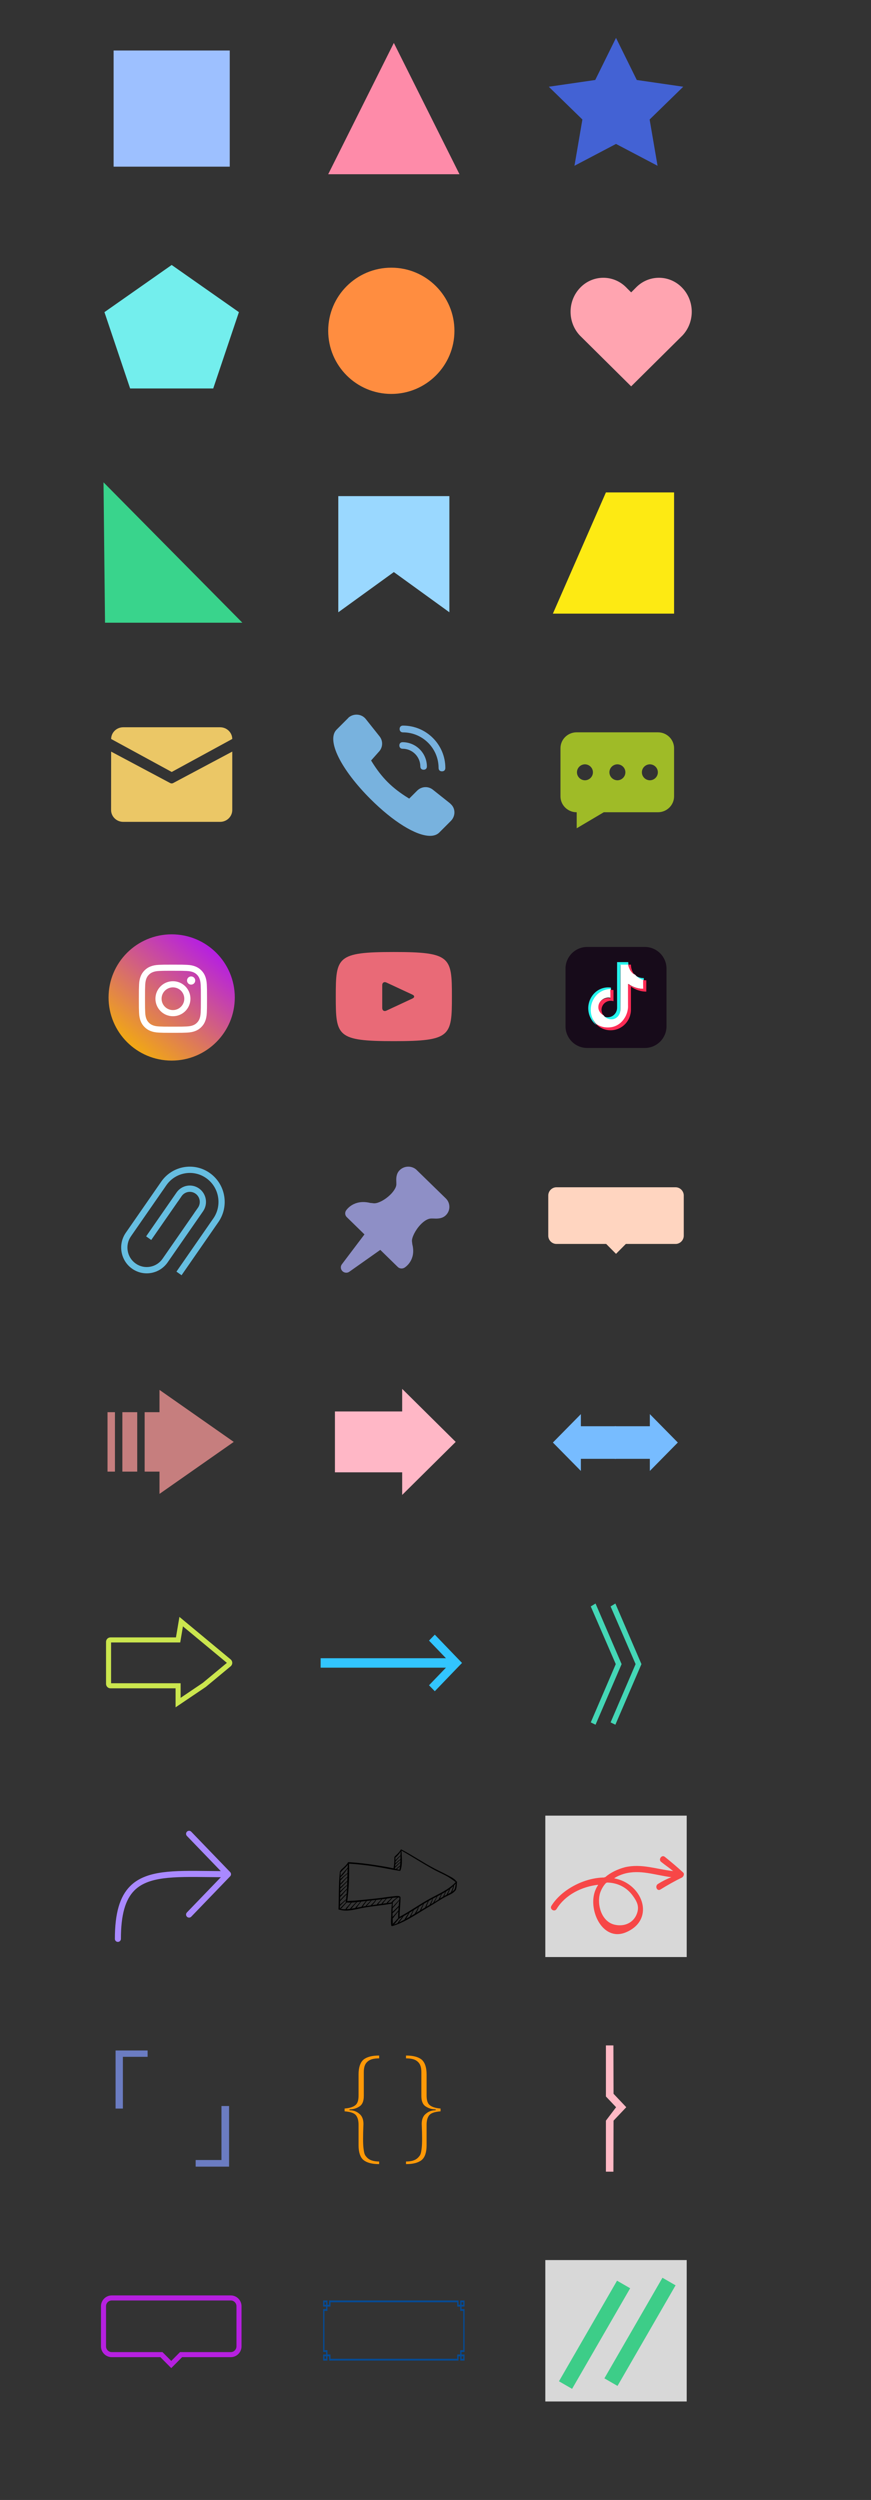 <?xml version="1.0" encoding="UTF-8"?>
<svg width="345px" height="990px" viewBox="0 0 345 990" version="1.1" xmlns="http://www.w3.org/2000/svg" xmlns:xlink="http://www.w3.org/1999/xlink">
    <rect x="0" y="0" width="345" height="990" fill="#333333" stroke="none"/>
    <title>svg图形</title>
    <defs>
        <linearGradient x1="17.915%" y1="115.192%" x2="93.627%" y2="22.109%" id="linearGradient-1">
            <stop stop-color="#E02020" offset="0%"></stop>
            <stop stop-color="#F7B500" offset="9.246%"></stop>
            <stop stop-color="#B620E0" offset="100%"></stop>
        </linearGradient>
        <rect id="path-2" x="0" y="0" width="56" height="56"></rect>
        <rect id="path-4" x="0" y="0" width="56" height="56"></rect>
    </defs>
    <g id="svg图形" stroke="none" stroke-width="1" fill="none" fill-rule="evenodd">
        <g id="编组" transform="translate(40, 367)">
            <g fill="#D8D8D8" id="编组备份-3" opacity="0">
                <g>
                    <rect id="矩形" x="0" y="0" width="56" height="56"></rect>
                </g>
            </g>
            <circle id="椭圆形" fill="url(#linearGradient-1)" cx="28" cy="28" r="25"></circle>
            <g transform="translate(15, 15)" fill="#FFFFFF" fill-rule="nonzero" id="形状">
                <path d="M13.501,0 C9.835,0 9.374,0.016 7.935,0.082 C6.498,0.148 5.516,0.375 4.658,0.709 C3.757,1.047 2.941,1.579 2.267,2.265 C1.58,2.94 1.048,3.756 0.709,4.656 C0.374,5.515 0.146,6.497 0.082,7.933 C0.017,9.374 0,9.835 0,13.5 C0,17.167 0.016,17.625 0.082,19.065 C0.148,20.502 0.375,21.484 0.709,22.342 C1.048,23.243 1.579,24.059 2.265,24.733 C2.939,25.42 3.755,25.952 4.656,26.291 C5.515,26.625 6.497,26.853 7.933,26.918 C9.373,26.985 9.833,27 13.499,27 C17.166,27 17.625,26.985 19.065,26.918 C20.502,26.853 21.484,26.625 22.343,26.291 C23.244,25.952 24.06,25.42 24.733,24.733 C25.42,24.059 25.952,23.243 26.291,22.343 C26.623,21.483 26.851,20.502 26.918,19.066 C26.983,17.625 27,17.167 27,13.5 C27,9.834 26.983,9.373 26.918,7.933 C26.851,6.496 26.623,5.515 26.291,4.657 C25.952,3.756 25.42,2.94 24.733,2.265 C24.059,1.578 23.243,1.047 22.343,0.709 C21.482,0.375 20.5,0.148 19.063,0.082 C17.623,0.016 17.165,0 13.497,0 L13.501,0 Z M12.29,2.433 L13.501,2.433 C17.106,2.433 17.533,2.445 18.956,2.51 C20.273,2.571 20.987,2.791 21.463,2.976 C22.049,3.192 22.579,3.537 23.015,3.985 C23.487,4.458 23.78,4.908 24.024,5.538 C24.209,6.013 24.429,6.728 24.49,8.044 C24.555,9.467 24.569,9.894 24.569,13.497 C24.569,17.1 24.555,17.527 24.49,18.951 C24.429,20.267 24.209,20.981 24.024,21.457 C23.808,22.043 23.463,22.573 23.015,23.008 C22.579,23.456 22.049,23.801 21.463,24.017 C20.988,24.203 20.273,24.422 18.956,24.482 C17.533,24.547 17.106,24.561 13.501,24.561 C9.896,24.561 9.469,24.547 8.046,24.482 C6.73,24.422 6.015,24.202 5.539,24.017 C4.953,23.8 4.422,23.455 3.987,23.007 C3.538,22.572 3.193,22.041 2.976,21.455 C2.791,20.98 2.571,20.265 2.512,18.949 C2.447,17.526 2.434,17.099 2.434,13.494 C2.434,9.889 2.447,9.463 2.512,8.04 C2.572,6.724 2.791,6.01 2.976,5.534 C3.193,4.947 3.538,4.417 3.987,3.981 C4.459,3.509 4.909,3.216 5.539,2.971 C6.015,2.785 6.73,2.566 8.046,2.505 C9.292,2.449 9.774,2.432 12.29,2.429 L12.29,2.433 Z M20.708,4.674 C20.129,4.674 19.594,4.983 19.304,5.484 C19.015,5.986 19.015,6.603 19.304,7.105 C19.593,7.606 20.128,7.915 20.707,7.915 C21.602,7.915 22.328,7.189 22.328,6.294 C22.328,5.399 21.602,4.674 20.707,4.674 L20.707,4.674 L20.708,4.674 Z M13.5,6.567 C9.672,6.567 6.567,9.671 6.567,13.5 C6.567,17.329 9.672,20.431 13.5,20.431 C17.329,20.431 20.433,17.329 20.433,13.5 C20.433,9.671 17.329,6.567 13.5,6.567 Z M13.5,9 C15.108,9 16.593,9.858 17.397,11.25 C18.201,12.642 18.201,14.358 17.397,15.75 C16.593,17.142 15.108,18 13.5,18 C11.015,18 9,15.985 9,13.5 C9,11.015 11.015,9 13.5,9 L13.5,9 Z"></path>
            </g>
        </g>
        <g id="路径" transform="translate(41, 191)" fill="#39D48C">
            <polygon points="0.598 55.598 0 0 55 55.598"></polygon>
        </g>
        <g id="编组备份-11" transform="translate(128, 367)">
            <rect id="矩形" fill="#D8D8D8" opacity="0" x="0" y="0" width="56" height="56"></rect>
            <g id="编组" transform="translate(5, 10)" fill="#E96A77" fill-rule="nonzero">
                <path d="M23,0 C0.396,0 0,2.004 0,17.651 C0,33.299 0.396,35.302 23,35.302 C45.604,35.302 46,33.299 46,17.651 C46,2.004 45.604,0 23,0 Z M30.372,18.417 L20.044,23.222 C19.141,23.639 18.4,23.171 18.4,22.176 L18.4,13.126 C18.4,12.133 19.141,11.664 20.044,12.081 L30.372,16.886 C31.275,17.307 31.275,17.995 30.372,18.417 Z" id="形状"></path>
            </g>
        </g>
        <g id="编组" transform="translate(216, 279)">
            <g id="编组备份-14" fill="#D8D8D8" opacity="0">
                <rect id="矩形" x="0" y="0" width="56" height="56"></rect>
            </g>
            <g transform="translate(6, 11)" fill="#9FBB27" fill-rule="nonzero" id="形状">
                <path d="M38.616,0 L6.384,0 C2.863,0.009 0.011,2.817 0,6.286 L0,25.362 C0,28.826 2.874,31.654 6.384,31.654 L6.429,31.654 L6.429,38 L17.151,31.654 L38.616,31.654 C42.137,31.645 44.989,28.837 45,25.368 L45,6.286 C44.988,2.819 42.136,0.012 38.616,0.003 L38.616,0 Z M9.643,19 C7.908,18.946 6.53,17.545 6.53,15.835 C6.53,14.125 7.908,12.724 9.643,12.67 C11.418,12.67 12.857,14.088 12.857,15.836 C12.857,17.585 11.418,19.003 9.643,19.003 L9.643,19 Z M22.5,19 C20.765,18.946 19.387,17.545 19.387,15.835 C19.387,14.125 20.765,12.724 22.5,12.67 C24.275,12.67 25.714,14.088 25.714,15.836 C25.714,17.585 24.275,19.003 22.5,19.003 L22.5,19 Z M35.364,19 C33.629,18.946 32.251,17.545 32.251,15.835 C32.251,14.125 33.629,12.724 35.364,12.67 C37.139,12.67 38.577,14.088 38.577,15.836 C38.577,17.585 37.139,19.003 35.364,19.003 L35.364,19 Z"></path>
            </g>
        </g>
        <g id="编组-17" transform="translate(40, 15)">
            <rect id="矩形" fill="#CADDFF" opacity="0" x="0" y="0" width="56" height="56"></rect>
            <rect id="矩形" fill="#9DC0FF" x="5" y="5" width="46" height="46"></rect>
        </g>
        <g id="编组备份-3" transform="translate(40, 543)">
            <rect id="矩形" fill="#D8D8D8" opacity="0" x="0" y="0" width="56" height="56"></rect>
            <path d="M27.588,53 L48.177,23.588 L39.353,23.588 L39.353,17.706 L15.823,17.706 L15.823,23.588 L7,23.588 L27.588,53 Z M39.353,8.882 L15.823,8.882 L15.823,14.765 L39.353,14.765 L39.353,8.882 Z M39.353,3 L15.823,3 L15.823,5.941 L39.353,5.941 L39.353,3 Z" id="形状" fill="#C67E7E" fill-rule="nonzero" transform="translate(27.588, 28) rotate(-90) translate(-27.588, -28) "></path>
        </g>
        <g id="编组备份-4" transform="translate(128, 543)">
            <rect id="矩形" fill="#D8D8D8" opacity="0" x="0" y="0" width="56" height="56"></rect>
            <polygon id="路径" fill="#FFB7C6" fill-rule="nonzero" points="31.301 15.947 31.301 7 52.5 28 31.301 49 31.301 40.053 4.667 40.053 4.667 15.947"></polygon>
        </g>
        <g id="编组备份-7" transform="translate(216, 543)">
            <rect id="矩形" fill="#D8D8D8" opacity="0" x="0" y="0" width="56" height="56"></rect>
            <g id="编组-22" transform="translate(3, 17)" fill="#77BCFF" fill-rule="nonzero">
                <polygon id="路径" points="38.4 4.793 38.4 0 49.479 11.25 38.4 22.5 38.4 17.707 24.479 17.707 24.479 4.793"></polygon>
                <polygon id="路径" transform="translate(12.5, 11.25) scale(-1, 1) translate(-12.5, -11.25) " points="13.92 4.793 13.92 0 25 11.25 13.92 22.5 13.92 17.707 0 17.707 0 4.793"></polygon>
            </g>
        </g>
        <g id="编组备份-10" transform="translate(216, 807)">
            <rect id="矩形" fill="#D8D8D8" opacity="0" x="0" y="0" width="56" height="56"></rect>
            <g id="编组" transform="translate(24, 3)" fill="#FFB9C5" fill-rule="nonzero">
                <polygon id="路径" points="3.023 19.149 2.969 0.585 2.969 0 0.001 0 0.001 1.065 0.001 1.065 0.001 20.213 4.031 24.469 0.001 29.788 0.001 48.937 0 48.938 0 49.984 2.969 50 2.969 49.415 3.023 29.788 8.06 24.469"></polygon>
            </g>
        </g>
        <g id="编组备份-8" transform="translate(127, 631)">
            <rect id="矩形" fill="#D8D8D8" opacity="0" x="0" y="0" width="56" height="56"></rect>
            <g id="编组" transform="translate(0, 16.333)" fill="#32C5FF" fill-rule="nonzero">
                <polygon id="路径" points="49.644 13.067 0 13.067 0 9.333 49.644 9.333 42.933 2.356 45.224 0 54.867 10.028 56 11.193 55.994 11.2 56 11.207 54.867 12.372 45.224 22.4 42.933 20.044"></polygon>
            </g>
        </g>
        <g id="编组备份-5" transform="translate(216, 631)">
            <rect id="矩形" fill="#D8D8D8" opacity="0" x="0" y="0" width="56" height="56"></rect>
            <g id="编组" transform="translate(18, 4)" fill="#44D7B6" fill-rule="nonzero">
                <path d="M0,47.075 L9.902,24 L0,1.156 L1.894,0 L12.218,24 L1.894,48 L0,47.075 L0,47.075 Z M7.855,47.075 L17.757,24 L7.855,1.156 L9.749,0 L20.073,24 L9.749,48 L7.855,47.075 L7.855,47.075 Z" id="形状"></path>
            </g>
        </g>
        <g id="编组备份-15" transform="translate(39, 631)">
            <rect id="矩形" fill="#D8D8D8" opacity="0" x="0" y="0" width="56" height="56"></rect>
            <g id="编组" transform="translate(28, 27.5) scale(-1, 1) rotate(90) translate(-28, -27.5) translate(10.5, 2.5)" fill-rule="nonzero" stroke="#CBE64E" stroke-width="2">
                <path d="M25.817,1 C26.029,1 26.221,1.085 26.36,1.223 C26.496,1.358 26.581,1.544 26.581,1.75 L26.581,1.75 L26.581,28.542 L33.232,28.542 L26.234,38.913 L18.093,48.724 C17.939,48.909 17.719,49 17.5,49 C17.281,49 17.061,48.909 16.907,48.724 L16.907,48.724 L9.572,39.885 L1.175,29.765 L8.419,28.542 L8.419,1.75 C8.419,1.544 8.503,1.358 8.64,1.223 C8.779,1.085 8.971,1 9.183,1 L9.183,1 Z" id="形状"></path>
            </g>
        </g>
        <g id="编组备份-18" transform="translate(40, 719)">
            <rect id="矩形" fill="#D8D8D8" opacity="0" x="0" y="0" width="56" height="56"></rect>
            <g id="编组" transform="translate(5, 6)" fill="#A989FF" fill-rule="nonzero">
                <path d="M16.247,0.366 L0.839,16.354 L0.834,16.359 C0.81,16.384 0.788,16.41 0.766,16.437 C0.762,16.442 0.762,16.447 0.757,16.452 C0.737,16.476 0.718,16.506 0.699,16.535 C0.694,16.54 0.694,16.545 0.689,16.55 C0.67,16.579 0.655,16.608 0.641,16.638 C0.636,16.643 0.636,16.648 0.631,16.652 C0.615,16.683 0.601,16.714 0.587,16.745 C0.587,16.75 0.582,16.755 0.582,16.755 C0.569,16.787 0.558,16.82 0.548,16.853 C0.548,16.858 0.548,16.858 0.544,16.863 C0.534,16.897 0.524,16.931 0.519,16.965 L0.519,16.975 C0.515,17.009 0.51,17.043 0.505,17.083 L0.505,17.087 C0.5,17.122 0.5,17.161 0.5,17.195 C0.5,17.229 0.5,17.268 0.505,17.303 L0.505,17.307 C0.51,17.342 0.515,17.376 0.519,17.415 L0.519,17.425 C0.524,17.459 0.534,17.493 0.544,17.527 C0.544,17.532 0.544,17.532 0.548,17.537 C0.558,17.571 0.568,17.601 0.582,17.635 C0.582,17.64 0.587,17.645 0.587,17.645 C0.602,17.674 0.611,17.708 0.631,17.738 C0.631,17.742 0.636,17.747 0.641,17.752 C0.655,17.782 0.674,17.811 0.689,17.84 C0.694,17.845 0.694,17.85 0.699,17.855 C0.718,17.884 0.737,17.909 0.757,17.938 C0.762,17.943 0.762,17.948 0.766,17.948 C0.791,17.977 0.81,18.002 0.834,18.026 L0.839,18.031 L16.247,34.019 C16.707,34.498 17.463,34.508 17.938,34.043 C18.413,33.579 18.422,32.817 17.962,32.338 L4.517,18.383 C6.169,18.373 7.773,18.353 9.342,18.334 C16.319,18.251 22.342,18.182 27.328,18.852 C32.58,19.561 36.204,21.066 38.733,23.588 C42.401,27.244 44.106,33.344 44.106,42.793 C44.106,43.457 44.639,44 45.303,44 C45.967,44 46.5,43.472 46.5,42.802 C46.5,32.67 44.567,26.022 40.414,21.882 C37.498,18.974 33.437,17.254 27.647,16.467 C22.492,15.768 16.387,15.841 9.318,15.924 C7.763,15.944 6.174,15.963 4.541,15.973 L17.962,2.048 C18.19,1.813 18.301,1.51 18.301,1.207 C18.301,0.894 18.18,0.576 17.938,0.342 C17.463,-0.123 16.707,-0.113 16.247,0.366 Z" id="路径" transform="translate(23.5, 22) scale(-1, 1) translate(-23.5, -22) "></path>
            </g>
        </g>
        <g id="编组" transform="translate(128, 719)">
            <g id="编组备份-19" transform="translate(-3, -1)">
                <rect id="矩形" fill="#D8D8D8" opacity="0" x="3" y="1" width="56" height="56"></rect>
                <g id="编组" transform="translate(29.387, 28.815) scale(-1, -1) rotate(-40) translate(-29.387, -28.815) translate(7.387, 10.315)" fill="#000000" fill-rule="nonzero">
                    <path d="M29.675,5.829 C28.981,5.929 28.283,6.049 27.606,6.234 C27.572,6.205 27.532,6.185 27.489,6.176 C27.021,6.071 26.552,5.976 26.082,5.883 C26.554,5.804 27.025,5.719 27.494,5.627 C27.999,5.525 28.631,5.488 29.086,5.228 C29.567,5.361 30.049,5.5 30.528,5.652 C30.213,5.711 29.9,5.797 29.676,5.829 M29.459,7.852 C28.903,7.894 28.297,8.109 27.755,8.2 C27.149,8.303 26.537,8.396 25.94,8.545 C26.512,7.938 27.064,7.313 27.597,6.673 C27.627,6.647 27.651,6.616 27.668,6.58 C28.404,6.487 29.142,6.398 29.877,6.302 C30.114,6.271 30.471,6.272 30.803,6.227 C30.313,6.694 29.874,7.295 29.459,7.853 M28.896,8.575 C28.637,8.883 28.377,9.191 28.117,9.499 C27.006,9.518 25.838,9.654 24.719,9.818 C25.049,9.483 25.375,9.144 25.698,8.803 C25.727,8.828 25.765,8.842 25.81,8.833 C26.569,8.675 27.34,8.583 28.106,8.475 C28.365,8.44 28.734,8.424 29.069,8.364 C29.012,8.436 28.953,8.509 28.896,8.575 M26.838,11.006 C26.807,10.986 26.769,10.978 26.732,10.984 C25.445,11.16 24.173,11.436 22.889,11.639 C23.386,11.15 23.881,10.659 24.375,10.166 C25.045,10.091 25.719,10.041 26.392,9.989 C26.825,9.956 27.345,9.977 27.799,9.878 C27.48,10.254 27.16,10.631 26.838,11.006 M25.59,12.443 C25.429,12.415 25.319,12.587 25.358,12.735 C24.901,12.768 24.428,12.865 23.978,12.875 C23.467,12.886 22.956,12.87 22.444,12.856 C22.315,12.723 22.178,12.574 22.029,12.489 L22.649,11.877 C23.945,11.725 25.237,11.529 26.532,11.363 C26.22,11.724 25.906,12.085 25.59,12.443 M28.724,14.951 C28.359,14.959 27.962,15.088 27.623,15.145 C27.138,15.226 26.654,15.312 26.172,15.409 C25.627,15.071 25.085,14.728 24.546,14.379 C25.032,14.332 25.519,14.292 26.006,14.255 C26.34,14.228 27.01,14.291 27.279,14.041 C27.76,14.346 28.242,14.649 28.725,14.951 M29.058,15.16 L30.206,15.879 C29.915,15.946 29.621,16.046 29.351,16.096 C28.804,16.2 28.253,16.285 27.702,16.373 C27.289,16.108 26.874,15.847 26.458,15.588 C26.85,15.529 27.244,15.474 27.638,15.418 C28.075,15.357 28.568,15.365 28.984,15.225 C29.016,15.214 29.042,15.191 29.058,15.16 M32.247,17.142 C31.911,17.172 31.573,17.232 31.261,17.277 C30.731,17.352 30.192,17.459 29.71,17.694 C29.177,17.339 28.645,16.986 28.111,16.635 L27.964,16.541 C28.383,16.492 28.803,16.444 29.221,16.388 C29.632,16.335 30.223,16.326 30.642,16.15 L32.247,17.142 M34.142,18.309 C33.158,18.359 32.176,18.531 31.205,18.695 L29.943,17.85 C30.418,17.674 30.931,17.601 31.431,17.544 C31.866,17.495 32.328,17.522 32.765,17.46 L34.143,18.309 M34.878,18.762 C35.069,18.88 35.261,18.995 35.456,19.108 C35.181,19.169 34.903,19.269 34.655,19.329 C34.033,19.482 33.411,19.629 32.784,19.758 C32.35,19.464 31.913,19.171 31.478,18.879 C32.405,18.775 33.334,18.689 34.265,18.621 C34.359,18.615 34.405,18.546 34.411,18.475 L34.878,18.764 M37.597,20.297 C37.249,20.386 36.9,20.508 36.584,20.582 C35.959,20.729 35.318,20.846 34.704,21.038 C34.377,20.826 34.051,20.612 33.728,20.394 L33.087,19.963 C34.035,19.819 34.996,19.618 35.917,19.372 C36.47,19.685 37.033,19.989 37.598,20.296 M39.496,21.378 C39.006,21.42 38.499,21.564 38.028,21.639 C37.362,21.745 36.695,21.824 36.024,21.894 C35.666,21.66 35.307,21.429 34.952,21.2 C35.51,21.072 36.069,20.952 36.633,20.851 C37.071,20.773 37.667,20.754 38.124,20.586 C38.587,20.842 39.047,21.103 39.496,21.378 M41.065,22.439 C40.54,22.489 39.989,22.676 39.483,22.772 C38.922,22.88 38.358,22.985 37.807,23.137 C37.326,22.776 36.834,22.429 36.331,22.098 C36.904,22.066 37.476,21.998 38.045,21.934 C38.632,21.868 39.349,21.868 39.897,21.629 C40.298,21.884 40.69,22.152 41.065,22.439 M41.373,22.681 C41.866,23.079 42.33,23.511 42.75,23.993 C42.246,23.966 41.719,24.089 41.226,24.162 C40.589,24.256 39.951,24.344 39.31,24.422 C38.917,24.036 38.502,23.673 38.066,23.335 C38.615,23.217 39.173,23.129 39.729,23.044 C40.236,22.966 40.915,22.957 41.365,22.688 L41.373,22.681 M42.981,24.259 L42.183,25.151 C42.152,25.1 42.091,25.066 42.01,25.082 C40.988,25.276 39.923,25.216 38.888,25.36 C38.995,25.259 39.1,25.155 39.21,25.055 C39.234,25.033 39.253,25.007 39.267,24.979 C39.452,25.023 39.587,24.805 39.511,24.641 C40.026,24.618 40.539,24.562 41.049,24.503 C41.652,24.436 42.295,24.434 42.886,24.298 C42.919,24.291 42.948,24.27 42.965,24.242 L42.981,24.261 M41.006,26.478 C39.773,26.661 38.537,26.776 37.299,26.907 C37.741,26.459 38.194,26.018 38.651,25.583 C39.258,25.543 39.868,25.544 40.475,25.524 C40.913,25.51 41.473,25.571 41.921,25.445 C41.614,25.79 41.309,26.133 41.006,26.479 M39.858,27.783 C39.339,27.701 38.671,27.889 38.184,27.96 C37.436,28.069 36.691,28.188 35.946,28.311 C36.333,27.898 36.726,27.491 37.123,27.087 C37.139,27.127 37.179,27.158 37.237,27.158 C38.386,27.151 39.532,26.986 40.674,26.855 L39.858,27.783 M38.693,29.122 C38.653,29.093 38.603,29.082 38.555,29.092 C37.333,29.314 36.117,29.351 34.886,29.456 C35.155,29.162 35.425,28.871 35.697,28.578 C35.712,28.583 35.727,28.584 35.742,28.583 C36.494,28.511 37.244,28.407 37.993,28.316 C38.44,28.261 39.005,28.273 39.501,28.193 L38.691,29.122 M37.666,30.304 C37.113,30.256 36.529,30.368 35.981,30.422 C35.264,30.494 34.546,30.566 33.829,30.628 C34.126,30.294 34.425,29.963 34.726,29.633 C34.733,29.635 34.741,29.638 34.75,29.638 C35.954,29.632 37.208,29.688 38.397,29.461 L37.666,30.304 M36.651,31.477 C36.626,31.429 36.575,31.399 36.521,31.399 C35.826,31.396 35.102,31.588 34.415,31.688 C33.855,31.77 33.295,31.833 32.73,31.861 C33.028,31.526 33.325,31.19 33.624,30.856 C34.361,30.828 35.096,30.79 35.832,30.739 C36.337,30.706 36.869,30.707 37.379,30.636 L36.651,31.477 M35.577,32.715 C35.566,32.712 35.555,32.708 35.544,32.708 C34.945,32.676 34.281,32.871 33.674,32.908 C33.039,32.951 32.4,32.954 31.763,32.953 L32.545,32.069 C33.175,32.069 33.803,32.026 34.43,31.97 C35.089,31.911 35.806,31.877 36.451,31.707 L35.577,32.715 M34.748,33.671 C33.314,33.703 31.782,34.113 30.389,34.492 C30.789,34.048 31.186,33.603 31.582,33.156 C32.285,33.185 32.986,33.204 33.689,33.192 C34.154,33.184 34.761,33.217 35.256,33.086 L34.749,33.671 M33.403,35.209 C33.38,35.184 33.348,35.167 33.314,35.161 C33.017,35.12 32.738,35.218 32.442,35.255 C31.976,35.312 31.504,35.325 31.037,35.358 C30.468,35.389 29.905,35.478 29.356,35.625 C29.619,35.34 29.879,35.055 30.14,34.768 C31.541,34.457 33.009,34.357 34.411,34.057 C34.076,34.442 33.739,34.826 33.402,35.209 M22.763,13.137 C23.173,13.159 23.583,13.181 23.995,13.189 C24.518,13.199 25.219,13.26 25.728,13.048 C26.126,13.304 26.524,13.561 26.924,13.814 C26.885,13.822 26.844,13.83 26.801,13.837 C26.489,13.886 26.173,13.919 25.858,13.955 C25.311,14.017 24.761,14.068 24.22,14.166 C23.722,13.839 23.237,13.495 22.763,13.135 M28.677,35.58 C26.215,33.263 23.903,30.8 21.669,28.267 C19.423,25.715 17.37,22.998 15.106,20.464 C15.039,20.39 14.948,20.405 14.885,20.458 C14.84,20.458 14.795,20.47 14.756,20.492 C12.541,21.762 11.017,24.251 9.459,26.216 C7.776,21.694 6.361,17.083 4.628,12.579 C3.982,10.898 3.19,9.273 2.492,7.614 C1.828,6.039 1.42,4.513 1.047,2.865 C4.952,2.34 8.944,3.548 12.735,4.336 C17.43,5.314 22.235,5.625 26.924,6.623 C25.237,8.593 23.294,10.327 21.632,12.317 C21.597,12.356 21.579,12.407 21.582,12.459 C21.586,12.511 21.61,12.559 21.65,12.593 C21.529,13.194 23.107,14.099 23.443,14.335 C24.721,15.233 26.069,16.032 27.39,16.865 C29.093,17.94 30.747,19.099 32.419,20.22 C33.671,21.058 34.915,21.909 36.145,22.777 C37.023,23.397 37.862,24.118 38.772,24.697 C35.126,28.062 31.759,31.713 28.707,35.616 C28.698,35.604 28.689,35.591 28.677,35.58 M13.934,21.824 C14.276,21.508 14.63,21.205 15.007,20.924 C15.198,21.204 15.394,21.482 15.592,21.758 C15.039,21.785 14.487,21.824 13.934,21.824 M15.85,22.666 C14.844,22.661 13.853,22.871 12.849,22.91 C13.121,22.617 13.403,22.332 13.689,22.056 C14.392,22.106 15.101,22.097 15.801,22.056 L15.81,22.053 L16.101,22.453 C16.016,22.522 15.933,22.593 15.849,22.665 M14.882,23.565 C13.975,23.636 13.07,23.743 12.16,23.673 C12.335,23.475 12.511,23.279 12.688,23.085 C13.62,23.129 14.548,23.005 15.48,22.99 C15.275,23.177 15.077,23.368 14.882,23.565 M14.037,24.48 C13.999,24.446 13.947,24.434 13.899,24.447 C12.985,24.674 12.066,24.767 11.133,24.855 C11.415,24.531 11.695,24.205 11.977,23.882 C12.838,23.998 13.703,23.939 14.567,23.888 C14.386,24.082 14.208,24.277 14.037,24.48 M13.1,25.674 C12.459,25.582 11.715,25.732 11.092,25.842 C10.7,25.913 10.316,26.031 9.947,26.18 C10.298,25.807 10.639,25.423 10.978,25.035 C11.913,25.024 12.862,24.977 13.779,24.785 C13.545,25.073 13.32,25.37 13.1,25.674 M3.146,0.977 C3.168,0.976 3.188,0.976 3.211,0.966 C3.603,0.815 4.058,0.817 4.511,0.871 C3.771,1.279 3.035,1.682 2.387,2.235 C2.371,2.248 2.359,2.266 2.353,2.286 C2.036,2.314 1.72,2.349 1.405,2.403 C1.966,1.9 2.496,1.367 3.146,0.977 M5.078,0.961 C5.294,1.002 5.503,1.046 5.701,1.081 C5.962,1.128 6.223,1.18 6.483,1.233 C5.759,1.525 5.046,1.868 4.367,2.253 C3.852,2.226 3.336,2.226 2.821,2.251 C3.534,1.759 4.311,1.371 5.078,0.962 M6.975,1.337 C7.334,1.415 7.695,1.492 8.056,1.567 C7.5,1.869 6.937,2.156 6.38,2.456 C5.88,2.383 5.381,2.326 4.883,2.287 C5.541,1.983 6.207,1.696 6.881,1.427 C6.923,1.411 6.957,1.378 6.975,1.337 M8.465,1.643 C8.957,1.734 9.456,1.802 9.956,1.862 C9.827,1.936 9.706,2.015 9.608,2.064 C9.146,2.299 8.687,2.537 8.229,2.779 C7.722,2.677 7.212,2.586 6.701,2.505 C7.256,2.257 7.805,2 8.364,1.762 C8.416,1.743 8.455,1.698 8.465,1.643 M12.074,2.127 C12.227,2.151 12.379,2.179 12.533,2.205 C11.749,2.549 10.948,2.86 10.155,3.183 C10.148,3.186 10.144,3.191 10.139,3.194 C9.624,3.077 9.105,2.96 8.583,2.852 C8.928,2.696 9.272,2.54 9.617,2.387 C9.887,2.266 10.353,2.161 10.58,1.934 C11.081,1.991 11.58,2.049 12.075,2.127 M13.094,2.299 C13.45,2.359 13.805,2.417 14.16,2.479 C13.447,2.783 12.755,3.144 12.17,3.648 C11.617,3.531 11.056,3.402 10.49,3.273 C11.326,2.959 12.16,2.637 13.009,2.365 C13.044,2.354 13.074,2.33 13.093,2.299 M16.079,2.822 L16.231,2.846 C15.496,3.257 14.743,3.627 13.99,4.006 C13.504,3.92 13.02,3.827 12.537,3.727 L12.401,3.698 C13.153,3.229 13.954,2.913 14.788,2.59 L16.079,2.82 M18.555,3.232 C18.371,3.324 18.189,3.42 18.005,3.506 C17.426,3.782 16.843,4.051 16.27,4.338 C16.252,4.347 16.239,4.363 16.232,4.382 C15.617,4.287 15.004,4.186 14.391,4.08 C15.198,3.74 15.999,3.372 16.758,2.936 C17.357,3.038 17.957,3.137 18.555,3.233 M20.812,3.585 C20.011,3.86 19.214,4.2 18.56,4.723 C17.891,4.63 17.223,4.532 16.554,4.431 C17.398,4.09 18.324,3.765 19.12,3.321 C19.684,3.41 20.248,3.498 20.812,3.585 M23.168,3.965 C22.905,4.081 22.649,4.21 22.399,4.326 C21.889,4.562 21.381,4.802 20.875,5.045 C20.213,4.952 19.549,4.861 18.887,4.769 C19.716,4.289 20.616,4.01 21.53,3.698 C22.077,3.785 22.623,3.873 23.166,3.965 M25.419,4.375 C24.546,4.64 23.685,4.998 22.842,5.331 C22.322,5.251 21.799,5.176 21.277,5.102 C22.1,4.742 22.929,4.398 23.766,4.071 C24.318,4.167 24.869,4.266 25.418,4.375 M28.531,5.079 C27.522,5.241 26.506,5.481 25.534,5.779 C24.808,5.645 24.079,5.522 23.349,5.409 C24.299,5.14 25.265,4.878 26.183,4.535 C26.968,4.7 27.752,4.875 28.531,5.079 M31.542,5.746 C31.526,5.71 31.498,5.681 31.464,5.663 C31.442,5.654 31.42,5.646 31.397,5.639 C31.384,5.618 31.364,5.601 31.341,5.591 C29.862,4.965 28.338,4.499 26.788,4.122 C26.769,4.086 26.732,4.063 26.676,4.072 L26.628,4.083 C22.935,3.202 19.101,2.839 15.37,2.174 C12.831,1.72 10.222,1.498 7.705,0.963 C6.504,0.708 4.634,0.014 3.332,0.4 C3.256,0.364 3.168,0.366 3.093,0.403 C2.059,0.901 1.39,1.822 0.583,2.597 C0.488,2.69 0.539,2.83 0.634,2.892 C0.494,4.197 1.218,5.72 1.676,6.893 C2.381,8.699 3.227,10.447 3.969,12.239 C5.9,16.899 7.229,21.78 9.154,26.443 C9.172,26.488 9.201,26.516 9.235,26.535 C9.187,26.618 9.269,26.755 9.376,26.71 C10.002,26.448 10.654,26.337 11.326,26.256 C11.946,26.181 12.639,26.246 13.237,26.063 C13.288,26.048 13.329,26.01 13.349,25.961 C14.279,24.833 15.263,23.777 16.402,22.858 C17.856,24.767 19.449,26.589 21.016,28.392 C23.318,31.04 25.723,33.606 28.284,36.013 C28.322,36.05 28.37,36.075 28.422,36.086 C28.422,36.2 28.529,36.325 28.657,36.274 C29.557,35.913 30.524,35.874 31.483,35.818 C32.019,35.788 32.819,35.851 33.305,35.547 C33.356,35.584 33.43,35.591 33.49,35.535 C37.073,32.105 40.14,28.186 43.463,24.513 C43.618,24.343 43.488,24.132 43.317,24.087 C41.681,21.431 38.263,20.107 35.658,18.621 C32.324,16.721 29.207,14.452 25.853,12.574 C27.024,11.522 28.049,10.365 29.07,9.168 C29.89,8.206 31.112,7.155 31.664,6.014 C31.72,5.898 31.646,5.78 31.542,5.747" id="形状"></path>
                </g>
            </g>
        </g>
        <g id="编组备份-20" transform="translate(216, 719)">
            <g id="形状">
                <mask id="mask-3" fill="white">
                    <use xlink:href="#path-2"></use>
                </mask>
                <use id="蒙版" fill="#D8D8D8" opacity="0" xlink:href="#path-2"></use>
                <path d="M38.838,48.988 C41.967,48.442 45.163,47.827 48.229,47.074 C49.03,46.868 49.164,45.844 48.828,45.161 C46.964,42.494 45.235,39.69 43.634,36.822 C42.901,35.454 40.97,36.822 41.703,38.258 C42.834,40.31 43.836,41.677 45.033,43.183 C39.173,40.792 32.714,39.97 27.985,35.252 C27.051,34.293 26.121,33.132 25.455,31.833 C25.522,31.833 25.522,31.902 25.522,31.902 L25.522,31.833 C26.787,32.241 28.186,32.517 29.451,32.586 C39.039,33.063 46.897,24.109 39.839,15.288 C33.443,7.347 21.789,16.237 21.19,24.507 C21.123,25.122 21.123,25.737 21.19,26.352 L21.123,26.352 L21.123,26.49 C15.795,22.662 11.67,16.714 11.401,10.083 C11.267,8.508 8.871,8.715 9.005,10.289 C9.403,17.738 14.861,26.219 21.856,30.185 C21.856,30.254 21.924,30.254 21.924,30.323 C21.991,30.46 22.058,30.46 22.125,30.46 C23.121,33.196 24.99,35.724 27.051,37.707 C32.111,42.287 38.502,43.109 44.497,45.638 C42.499,46.046 40.965,46.115 38.57,46.528 C37.103,46.73 37.305,49.19 38.838,48.988 L38.838,48.988 Z M24.147,29.167 C24.078,29.1 23.942,29.034 23.742,28.968 L23.674,28.77 L23.537,28.637 C23.132,27.191 23.132,25.551 23.401,24.039 C24.483,19.185 29.5,14.388 34.511,15.834 C38.441,16.95 40.679,20.234 40.133,23.845 C39.728,26.799 37.963,28.113 35.252,29.36 C31.596,31.071 27.735,30.939 24.147,29.167 L24.147,29.167 Z" fill="#F74747" fill-rule="nonzero" mask="url(#mask-3)" transform="translate(29, 29) scale(1, -1) rotate(-29) translate(-29, -29) "></path>
            </g>
            <g id="编组"></g>
        </g>
        <g id="编组备份" transform="translate(128, 191)">
            <rect id="矩形" fill="#D8D8D8" opacity="0" x="0" y="0" width="56" height="56"></rect>
            <g id="编组" transform="translate(5.5, 5.333)" fill="#9AD8FF">
                <polygon id="路径" points="44.5 46.133 22.5 30.21 0.5 46.133 0.5 0.133 44.5 0.133"></polygon>
            </g>
        </g>
        <g id="编组" transform="translate(216, 367)">
            <g id="编组备份-9" fill="#D8D8D8" opacity="0">
                <rect id="矩形" x="0" y="0" width="56" height="56"></rect>
            </g>
            <g transform="translate(8, 8)" fill-rule="nonzero">
                <path d="M31.429,40 L8.571,40 C3.843,40 0,36.157 0,31.429 L0,8.571 C0,3.843 3.843,0 8.571,0 L31.429,0 C36.157,0 40,3.843 40,8.571 L40,31.429 C40,36.157 36.157,40 31.429,40 Z" id="路径" fill="#170B1A"></path>
                <path d="M20.419,12.599 C20.433,10.394 20.419,8.204 20.433,6 L24.854,6 C24.84,6.392 24.897,6.783 24.954,7.146 L21.702,7.146 L21.702,24.999 C21.717,25.753 21.531,26.521 21.16,27.174 C20.576,28.204 19.535,28.871 18.365,28.987 C17.638,29.045 16.897,28.914 16.241,28.537 C15.742,28.262 15.328,27.87 15,27.406 C16.127,28.044 17.595,27.986 18.693,27.275 C19.749,26.608 20.433,25.376 20.433,24.085 C20.419,20.271 20.419,16.427 20.419,12.599 Z M27.706,11.337 C28.319,11.729 29.004,12.033 29.717,12.193 C30.144,12.294 30.558,12.323 31,12.323 L31,13.338 C29.731,13.034 28.576,12.338 27.706,11.337 L27.706,11.337 Z" id="形状" fill="#25F4EE"></path>
                <path d="M12.78,17.217 C14.335,16.213 16.181,15.811 18,16.083 L18,17.146 C17.514,17.16 17.056,17.217 16.57,17.318 C15.418,17.562 14.321,18.079 13.363,18.797 C12.335,19.586 11.558,20.663 11.016,21.855 C10.489,23.003 10.239,24.252 10.253,25.516 C10.253,26.908 10.628,28.243 11.252,29.464 C11.544,30.024 11.891,30.555 12.335,31 C11.418,30.334 10.654,29.466 10.1,28.459 C9.336,27.124 8.961,25.573 9.003,24.008 C9.059,22.587 9.447,21.18 10.183,19.945 C10.822,18.84 11.711,17.907 12.78,17.217 L12.78,17.217 Z" id="路径" fill="#25F4EE"></path>
                <path d="M21.778,7 L25.02,7 C25.133,7.631 25.36,8.234 25.643,8.808 C26.096,9.698 26.747,10.487 27.582,11.004 C27.639,11.047 27.681,11.075 27.71,11.133 C28.559,12.108 29.72,12.826 30.994,13.113 C31.008,14.261 30.994,15.437 30.994,16.6 C28.829,16.608 26.716,15.931 24.949,14.663 C24.949,17.432 24.949,20.202 24.963,22.971 C24.963,23.33 24.977,23.703 24.963,24.09 C24.864,25.453 24.454,26.759 23.788,27.936 C23.222,28.955 22.444,29.859 21.509,30.547 C20.306,31.451 18.848,31.954 17.347,31.997 C16.583,32.011 15.833,31.982 15.083,31.81 C14.035,31.581 13.044,31.136 12.181,30.519 L12.124,30.461 C11.685,30.017 11.331,29.486 11.02,28.926 C10.369,27.735 10.001,26.372 10.001,24.98 C9.986,23.731 10.241,22.454 10.779,21.321 C11.331,20.13 12.152,19.054 13.171,18.264 C14.545,17.239 16.194,16.663 17.9,16.614 C17.914,17.059 17.9,17.504 17.914,17.92 L17.914,20.173 C17.362,19.986 16.753,19.986 16.187,20.115 C15.507,20.273 14.856,20.575 14.332,21.034 C14.007,21.321 13.724,21.665 13.54,22.053 C13.2,22.713 13.087,23.473 13.157,24.205 C13.228,24.922 13.54,25.611 13.993,26.142 C14.29,26.53 14.7,26.817 15.097,27.089 C15.422,27.548 15.833,27.936 16.328,28.209 C16.979,28.553 17.716,28.711 18.437,28.653 C19.57,28.582 20.646,27.864 21.212,26.86 C21.566,26.2 21.764,25.453 21.75,24.707 C21.792,18.781 21.778,12.883 21.778,7 L21.778,7 Z" id="路径" fill="#FFFFFF"></path>
                <path d="M24.754,7 C25.136,7.014 25.517,7 25.912,7 C25.912,8.286 26.308,9.571 27.042,10.628 C27.141,10.757 27.226,10.871 27.325,10.985 C26.492,10.471 25.828,9.685 25.39,8.8 C25.121,8.243 24.895,7.629 24.754,7 L24.754,7 Z M30.729,13.085 C31.153,13.185 31.562,13.214 32,13.214 L32,17.685 C29.839,17.699 27.678,16.97 25.912,15.699 L25.912,24.555 C25.927,25.227 25.87,25.898 25.729,26.541 C25.307,28.543 24.158,30.312 22.508,31.498 C21.633,32.126 20.658,32.569 19.627,32.797 C18.37,33.083 17.071,33.069 15.842,32.74 C14.363,32.355 13.027,31.541 12,30.398 C12.876,31.026 13.85,31.455 14.895,31.683 C15.63,31.855 16.393,31.898 17.155,31.869 C18.653,31.826 20.093,31.326 21.308,30.426 C22.24,29.741 22.989,28.841 23.582,27.827 C24.246,26.655 24.655,25.341 24.754,23.998 C24.768,23.641 24.768,23.27 24.754,22.884 C24.74,20.127 24.74,17.37 24.74,14.614 C26.477,15.885 28.624,16.57 30.771,16.542 C30.729,15.399 30.743,14.242 30.729,13.085 L30.729,13.085 Z" id="形状" fill="#FE2C55"></path>
                <path d="M17.728,17 C18.152,17 18.576,17.014 19,17.069 L19,21.472 C18.392,21.266 17.714,21.252 17.092,21.403 C15.89,21.664 14.886,22.542 14.476,23.667 C14.052,24.764 14.236,26.053 14.957,27 C14.533,26.767 14.165,26.465 13.854,26.095 C13.402,25.573 13.091,24.915 13.02,24.243 C12.949,23.543 13.063,22.802 13.402,22.185 C13.586,21.815 13.882,21.486 14.193,21.211 C14.731,20.772 15.395,20.498 16.045,20.333 C16.611,20.21 17.219,20.21 17.77,20.388 L17.77,18.235 C17.728,17.837 17.756,17.412 17.728,17 L17.728,17 Z" id="路径" fill="#FE2C55"></path>
            </g>
        </g>
        <g id="编组-16" transform="translate(216, 191)">
            <rect id="矩形" fill="#D8D8D8" opacity="0" x="0" y="0" width="56" height="56"></rect>
            <polygon id="矩形备份-22" fill="#FDEA13" points="24 4 51 4 51 52 3 52"></polygon>
        </g>
        <g id="编组-6" transform="translate(40, 103)">
            <rect id="矩形" fill="#D8D8D8" opacity="0" x="0" y="0" width="56" height="54.069"></rect>
            <polygon id="多边形" fill="#73EEED" points="28 1.931 54.63 20.611 44.458 50.837 11.542 50.837 1.37 20.611"></polygon>
        </g>
        <g id="编组-6备份" transform="translate(128, 103)">
            <rect id="矩形" fill="#D8D8D8" opacity="0" x="0" y="0" width="56" height="56"></rect>
            <circle id="椭圆形" fill="#FF8D40" cx="27" cy="28" r="25"></circle>
        </g>
        <g id="编组-18" transform="translate(128, 15)">
            <rect id="矩形" fill="#CADDFF" opacity="0" x="0" y="0" width="56" height="56"></rect>
            <polygon id="三角形" fill="#FE8BA9" points="28 2 54 54 2 54"></polygon>
        </g>
        <g id="编组-11" transform="translate(216, 15)">
            <rect id="矩形备份-32" fill="#D8D8D8" opacity="0" x="0" y="0" width="56" height="56"></rect>
            <polygon id="星形" fill="#4362D4" points="28 42 11.542 50.652 14.685 32.326 1.37 19.348 19.771 16.674 28 0 36.229 16.674 54.63 19.348 41.315 32.326 44.458 50.652"></polygon>
        </g>
        <g id="编组-15备份" transform="translate(222, 103)">
            <rect id="矩形" fill="#D8D8D8" opacity="0" x="0" y="0" width="56" height="56"></rect>
            <g id="编组" transform="translate(4, 7)" fill="#FFA4B0" fill-rule="nonzero">
                <path d="M22.164,3.943 L22.604,4.395 C22.999,4.796 23.465,5.257 24,5.781 L24.608,5.182 C25.088,4.709 25.498,4.296 25.837,3.943 C30.756,-1.204 38.853,-1.328 43.923,3.666 C44.016,3.757 44.107,3.85 44.197,3.943 C49.22,9.152 49.268,17.568 44.338,22.836 L24,43 L3.661,22.838 C-1.267,17.569 -1.22,9.152 3.803,3.943 C8.722,-1.204 16.819,-1.328 21.889,3.666 C21.982,3.757 22.073,3.85 22.163,3.943 L22.164,3.943 Z" id="路径"></path>
            </g>
        </g>
        <g id="编组" transform="translate(128, 807)">
            <rect id="矩形" fill="#D8D8D8" opacity="0" x="0" y="0" width="56" height="56"></rect>
            <g transform="translate(8, 7)" fill="#FF9907" fill-rule="nonzero" id="形状">
                <path d="M9.483,40.506 C10.448,41.452 11.968,41.968 14.18,41.968 L14.18,43 C11.417,43 9.343,42.484 7.963,41.366 C6.717,40.334 6.027,38.356 6.027,35.604 L6.027,27.434 C6.027,25.886 5.752,24.682 5.06,23.736 C4.368,22.79 2.848,22.274 0.5,22.102 L0.5,20.984 C2.712,20.812 4.093,20.296 4.923,19.522 C5.752,18.748 6.027,17.458 6.027,15.738 L6.027,7.482 C6.027,4.644 6.718,2.752 7.962,1.634 C9.346,0.516 11.417,0 14.18,0 L14.18,1.118 C11.968,1.118 10.448,1.548 9.483,2.494 C8.513,3.354 8.1,4.73 8.1,6.536 L8.1,15.996 C8.1,18.06 7.547,19.436 6.303,20.21 C5.147,20.951 3.804,21.339 2.435,21.328 L2.435,21.672 C3.955,21.672 5.198,22.102 6.303,23.048 C7.408,23.908 7.962,25.284 7.962,27.09 C7.761,31.625 7.761,34.779 7.962,36.55 C8.263,39.207 8.515,39.474 9.482,40.506 L9.483,40.506 Z M29.517,40.506 C28.552,41.452 27.032,41.968 24.82,41.968 L24.82,43 C27.583,43 29.657,42.484 31.037,41.366 C32.283,40.334 32.973,38.356 32.973,35.604 L32.973,27.434 C32.973,25.886 33.248,24.682 33.94,23.736 C34.632,22.79 36.152,22.274 38.5,22.102 L38.5,20.984 C36.288,20.812 34.907,20.296 34.077,19.522 C33.248,18.748 32.973,17.458 32.973,15.738 L32.973,7.482 C32.973,4.644 32.282,2.752 31.038,1.634 C29.654,0.516 27.583,0 24.82,0 L24.82,1.118 C27.032,1.118 28.552,1.548 29.517,2.494 C30.485,3.354 30.9,4.73 30.9,6.536 L30.9,15.996 C30.9,18.06 31.453,19.436 32.697,20.21 C33.853,20.951 35.196,21.339 36.565,21.328 L36.565,21.672 C35.045,21.672 33.802,22.102 32.697,23.048 C31.592,23.908 31.038,25.284 31.038,27.09 C31.239,31.625 31.239,34.779 31.038,36.55 C30.737,39.207 30.485,39.474 29.518,40.506 L29.517,40.506 Z"></path>
            </g>
        </g>
        <g id="编组备份-16" transform="translate(40, 807)">
            <rect id="矩形" fill="#D8D8D8" opacity="0" x="0" y="0" width="56" height="56"></rect>
            <g id="编组" transform="translate(5, 5)" fill="#6B7CC2" fill-rule="nonzero">
                <polygon id="路径" points="0.779 0 13.466 0 13.466 2.514 3.673 2.514 3.673 23 0.776 23"></polygon>
                <polygon id="路径备份" transform="translate(39.121, 34) scale(-1, -1) translate(-39.121, -34) " points="32.503 22 45.741 22 45.741 24.623 35.523 24.623 35.523 46 32.5 46"></polygon>
            </g>
        </g>
        <g id="编组" transform="translate(40, 279)">
            <g id="编组备份-13" fill="#D8D8D8" opacity="0">
                <rect id="矩形" x="0" y="0" width="56" height="56"></rect>
            </g>
            <g transform="translate(4, 9)" fill="#EBC766" fill-rule="nonzero" id="形状">
                <path d="M4.799,0 L43.201,0 C45.823,0 47.967,2.075 48,4.629 L24.014,17.705 L0.022,4.64 C0.044,2.08 2.172,0 4.799,0 L4.799,0 Z M0.022,9.644 L0,32.779 C0,35.356 2.161,37.463 4.799,37.463 L43.201,37.463 C45.839,37.463 48,35.356 48,32.779 L48,9.633 L24.575,22.103 C24.217,22.296 23.783,22.296 23.425,22.103 L0.022,9.644 L0.022,9.644 Z"></path>
            </g>
        </g>
        <g id="编组-8" transform="translate(128, 279)">
            <rect id="矩形备份-32" fill="#D8D8D8" opacity="0" x="0" y="0" width="56" height="56"></rect>
            <g id="编组" transform="translate(4, 4)" fill="#78B2DE" fill-rule="nonzero">
                <path d="M38.348,48 C32.779,48 23.715,42.394 14.692,33.368 C9.029,27.707 4.554,21.843 2.093,16.857 C-0.398,11.811 -0.675,7.937 1.313,5.949 L6.054,1.208 L6.054,1.156 C6.111,1.12 6.188,1.068 6.267,0.993 C7.116,0.35 8.152,0.001 9.217,0 C10.698,0 12.05,0.655 12.928,1.796 L18.248,8.487 C19.843,10.403 19.708,13.076 17.932,14.85 L14.99,18.158 L15.135,18.394 C17.147,21.686 19.24,24.402 21.532,26.697 C23.831,28.993 26.547,31.087 29.834,33.097 L30.085,33.25 L33.208,30.125 C34.124,29.209 35.317,28.705 36.57,28.705 C37.665,28.705 38.699,29.085 39.56,29.804 L46.239,35.112 L46.565,35.44 C47.468,36.267 47.972,37.389 47.999,38.611 C48.027,39.897 47.505,41.174 46.566,42.113 L41.935,46.744 C41.07,47.576 39.861,48 38.348,48 Z M43.061,22.456 C42.234,22.456 41.721,21.942 41.721,21.116 C41.721,13.346 35.398,7.025 27.627,7.025 C26.8,7.025 26.286,6.511 26.286,5.684 C26.286,4.856 26.8,4.341 27.627,4.341 C36.876,4.341 44.4,11.866 44.4,21.115 C44.401,21.942 43.887,22.456 43.061,22.456 Z" id="形状"></path>
                <path d="M35.792,21.818 C34.991,21.818 34.493,21.32 34.493,20.519 C34.482,16.663 31.337,13.518 27.482,13.507 C26.68,13.507 26.182,13.01 26.182,12.208 C26.182,11.407 26.68,10.909 27.481,10.909 C32.764,10.924 37.076,15.236 37.091,20.52 C37.091,21.32 36.594,21.818 35.792,21.818 L35.792,21.818 Z" id="路径"></path>
            </g>
        </g>
        <g id="编组备份-9" transform="translate(128, 895)">
            <rect id="矩形" fill="#D8D8D8" opacity="0" x="0" y="0" width="56" height="56"></rect>
            <g id="编组" transform="translate(0, 16)" fill="#054B96" fill-rule="nonzero">
                <path d="M56,20.396 L56,3.404 L54.803,3.404 L54.803,2.413 L56,2.413 L56,0 L54.303,0 L54.303,1.702 L53.606,1.702 L53.606,0 L2.394,0 L2.394,1.702 L1.697,1.702 L1.697,0 L0,0 L0,2.413 L1.197,2.413 L1.197,3.404 L0,3.404 L0,20.396 L1.197,20.396 L1.197,21.387 L0,21.387 L0,23.8 L1.697,23.8 L1.697,22.098 L2.394,22.098 L2.394,23.8 L53.606,23.8 L53.606,22.098 L54.303,22.098 L54.303,23.8 L56,23.8 L56,21.387 L54.803,21.387 L54.803,20.396 L56,20.396 L56,20.396 Z M54.803,0.712 L55.5,0.712 L55.5,1.702 L54.803,1.702 L54.803,0.712 L54.803,0.712 Z M0.5,0.712 L1.197,0.712 L1.197,1.702 L0.5,1.702 L0.5,0.712 L0.5,0.712 Z M1.197,23.088 L0.5,23.088 L0.5,22.098 L1.197,22.098 L1.197,23.088 L1.197,23.088 Z M53.106,21.387 L53.106,23.088 L2.894,23.088 L2.894,21.387 L1.697,21.387 L1.697,19.685 L0.5,19.685 L0.5,4.115 L1.697,4.115 L1.697,2.413 L2.894,2.413 L2.894,0.712 L53.106,0.712 L53.106,2.413 L54.303,2.413 L54.303,4.115 L55.5,4.115 L55.5,19.685 L54.303,19.685 L54.303,21.387 L53.106,21.387 L53.106,21.387 Z M55.5,23.088 L54.803,23.088 L54.803,22.098 L55.5,22.098 L55.5,23.088 Z" id="形状"></path>
            </g>
        </g>
        <g id="编组备份-9" transform="translate(216, 895)">
            <mask id="mask-5" fill="white">
                <use xlink:href="#path-4"></use>
            </mask>
            <use id="矩形" fill="#D8D8D8" opacity="0" xlink:href="#path-4"></use>
            <g id="编组-20" mask="url(#mask-5)" fill="#3DCD88">
                <g transform="translate(4.505, 6.42)">
                    <rect id="矩形" transform="translate(15, 23.16) rotate(-330) translate(-15, -23.16) " x="12" y="0.16" width="6" height="46"></rect>
                    <rect id="矩形备份-33" transform="translate(32.99, 22) rotate(-330) translate(-32.99, -22) " x="29.99" y="-1" width="6" height="46"></rect>
                </g>
            </g>
        </g>
        <g id="编组备份-17" transform="translate(40, 895)">
            <rect id="矩形" fill="#D8D8D8" opacity="0" x="0" y="0" width="56" height="56"></rect>
            <path d="M51.447,15 L4.22,15 C2.476,15 1,16.487 1,18.245 L1,34.197 C1,35.955 2.476,37.442 4.22,37.442 L23.942,37.442 L27.833,41.363 L31.724,37.442 L51.447,37.442 C53.191,37.442 54.667,35.955 54.667,34.197 L54.667,18.245 C54.667,16.487 53.191,15 51.447,15 Z" id="路径" stroke="#B620E0" stroke-width="2" fill-rule="nonzero"></path>
        </g>
        <g id="编组" transform="translate(40, 455)">
            <g id="编组备份-2" fill="#D8D8D8" opacity="0">
                <rect id="矩形" x="0" y="0" width="56" height="56"></rect>
            </g>
            <g transform="translate(8, 7)" fill="#66BEE1" fill-rule="nonzero" id="路径">
                <path d="M38.5,21.962 C42.878,15.648 41.358,6.946 35.104,2.525 C28.85,-1.896 20.231,-0.361 15.853,5.954 C15.843,5.964 15.838,5.979 15.829,5.989 L1.83,26.174 C-1.373,30.794 -0.263,37.169 4.313,40.403 C8.889,43.638 15.202,42.517 18.405,37.896 L32.404,17.711 C32.414,17.701 32.418,17.686 32.428,17.676 C34.462,14.746 33.756,10.704 30.854,8.65 C27.956,6.597 23.958,7.309 21.925,10.24 C21.915,10.25 21.91,10.265 21.9,10.275 L9.881,27.604 L11.904,29.035 L22.507,13.749 L22.522,13.759 L23.933,11.695 C23.938,11.685 23.948,11.675 23.953,11.665 C25.202,9.871 27.665,9.438 29.447,10.699 C31.229,11.96 31.663,14.442 30.424,16.241 C30.414,16.251 30.409,16.261 30.4,16.271 L28.963,18.314 L28.978,18.324 L16.391,36.466 C15.221,38.156 13.464,39.287 11.45,39.641 C9.436,40 7.408,39.546 5.734,38.36 C4.061,37.179 2.941,35.404 2.59,33.371 C2.235,31.337 2.684,29.289 3.859,27.599 L16.441,9.453 L16.451,9.458 L17.862,7.404 C17.872,7.389 17.882,7.379 17.892,7.364 C18.77,6.103 19.866,5.047 21.15,4.239 C22.393,3.452 23.761,2.923 25.212,2.664 C26.663,2.405 28.129,2.43 29.565,2.739 C31.051,3.058 32.438,3.671 33.697,4.563 C34.956,5.45 35.997,6.562 36.807,7.858 C37.586,9.114 38.11,10.494 38.366,11.96 C38.623,13.425 38.598,14.905 38.292,16.355 C37.976,17.851 37.369,19.251 36.496,20.512 C36.486,20.527 36.476,20.537 36.466,20.552 L35.039,22.595 L35.044,22.6 L21.89,41.57 L23.914,43 L38.475,21.997 C38.485,21.982 38.495,21.972 38.5,21.962 Z"></path>
            </g>
        </g>
        <g id="编组备份-14" transform="translate(128, 455)">
            <rect id="矩形" fill="#D8D8D8" opacity="0" x="0" y="0" width="56" height="56"></rect>
            <g id="编组" transform="translate(7, 7)" fill="#8E8FC6" fill-rule="nonzero">
                <path d="M41.584,12.577 C41.474,12.47 30.899,2.146 29.866,1.157 C29.829,1.121 29.798,1.09 29.756,1.06 C27.836,-0.468 25.071,-0.33 23.325,1.382 C21.845,2.823 21.929,4.755 21.982,6.011 C21.987,6.334 21.997,6.667 21.997,6.975 C21.997,8.313 20.707,10.25 18.714,11.911 C16.631,13.649 14.234,14.71 12.875,14.494 C12.556,14.443 12.262,14.418 11.999,14.397 C11.874,14.387 11.763,14.377 11.653,14.366 C5.243,12.813 2.358,16.924 2.022,17.442 C1.535,18.272 1.666,19.318 2.353,19.984 L9.361,26.832 L0.422,38.658 C-0.213,39.488 -0.124,40.631 0.637,41.38 C1.057,41.79 1.602,42 2.148,42 C2.588,42 3.029,41.867 3.401,41.59 L15.629,32.958 L22.553,39.724 C23.251,40.406 24.331,40.534 25.197,40.021 C25.679,39.724 29.876,36.925 28.328,30.79 C28.312,30.687 28.223,29.944 28.176,29.524 C28.066,28.211 29.377,25.284 31.507,23.019 C33.018,21.414 34.565,20.528 35.861,20.528 C36.176,20.528 36.516,20.533 36.826,20.543 C38.137,20.599 40.12,20.681 41.594,19.241 C42.502,18.354 43.005,17.175 43,15.914 C42.995,14.653 42.496,13.469 41.584,12.577 Z" id="路径"></path>
            </g>
        </g>
        <g id="编组备份-11" transform="translate(216, 455)">
            <rect id="矩形" fill="#D8D8D8" opacity="0" x="0" y="0" width="56" height="56"></rect>
            <g id="编组" transform="translate(1.167, 15.167)" fill="#FFD5C0" fill-rule="nonzero">
                <path d="M50.447,0 L3.22,0 C1.476,0 0,1.487 0,3.245 L0,19.197 C0,20.955 1.476,22.442 3.22,22.442 L22.942,22.442 L26.833,26.363 L30.724,22.442 L50.447,22.442 C52.191,22.442 53.667,20.955 53.667,19.197 L53.667,3.245 C53.667,1.487 52.191,0 50.447,0 Z" id="路径"></path>
            </g>
        </g>
    </g>
</svg>